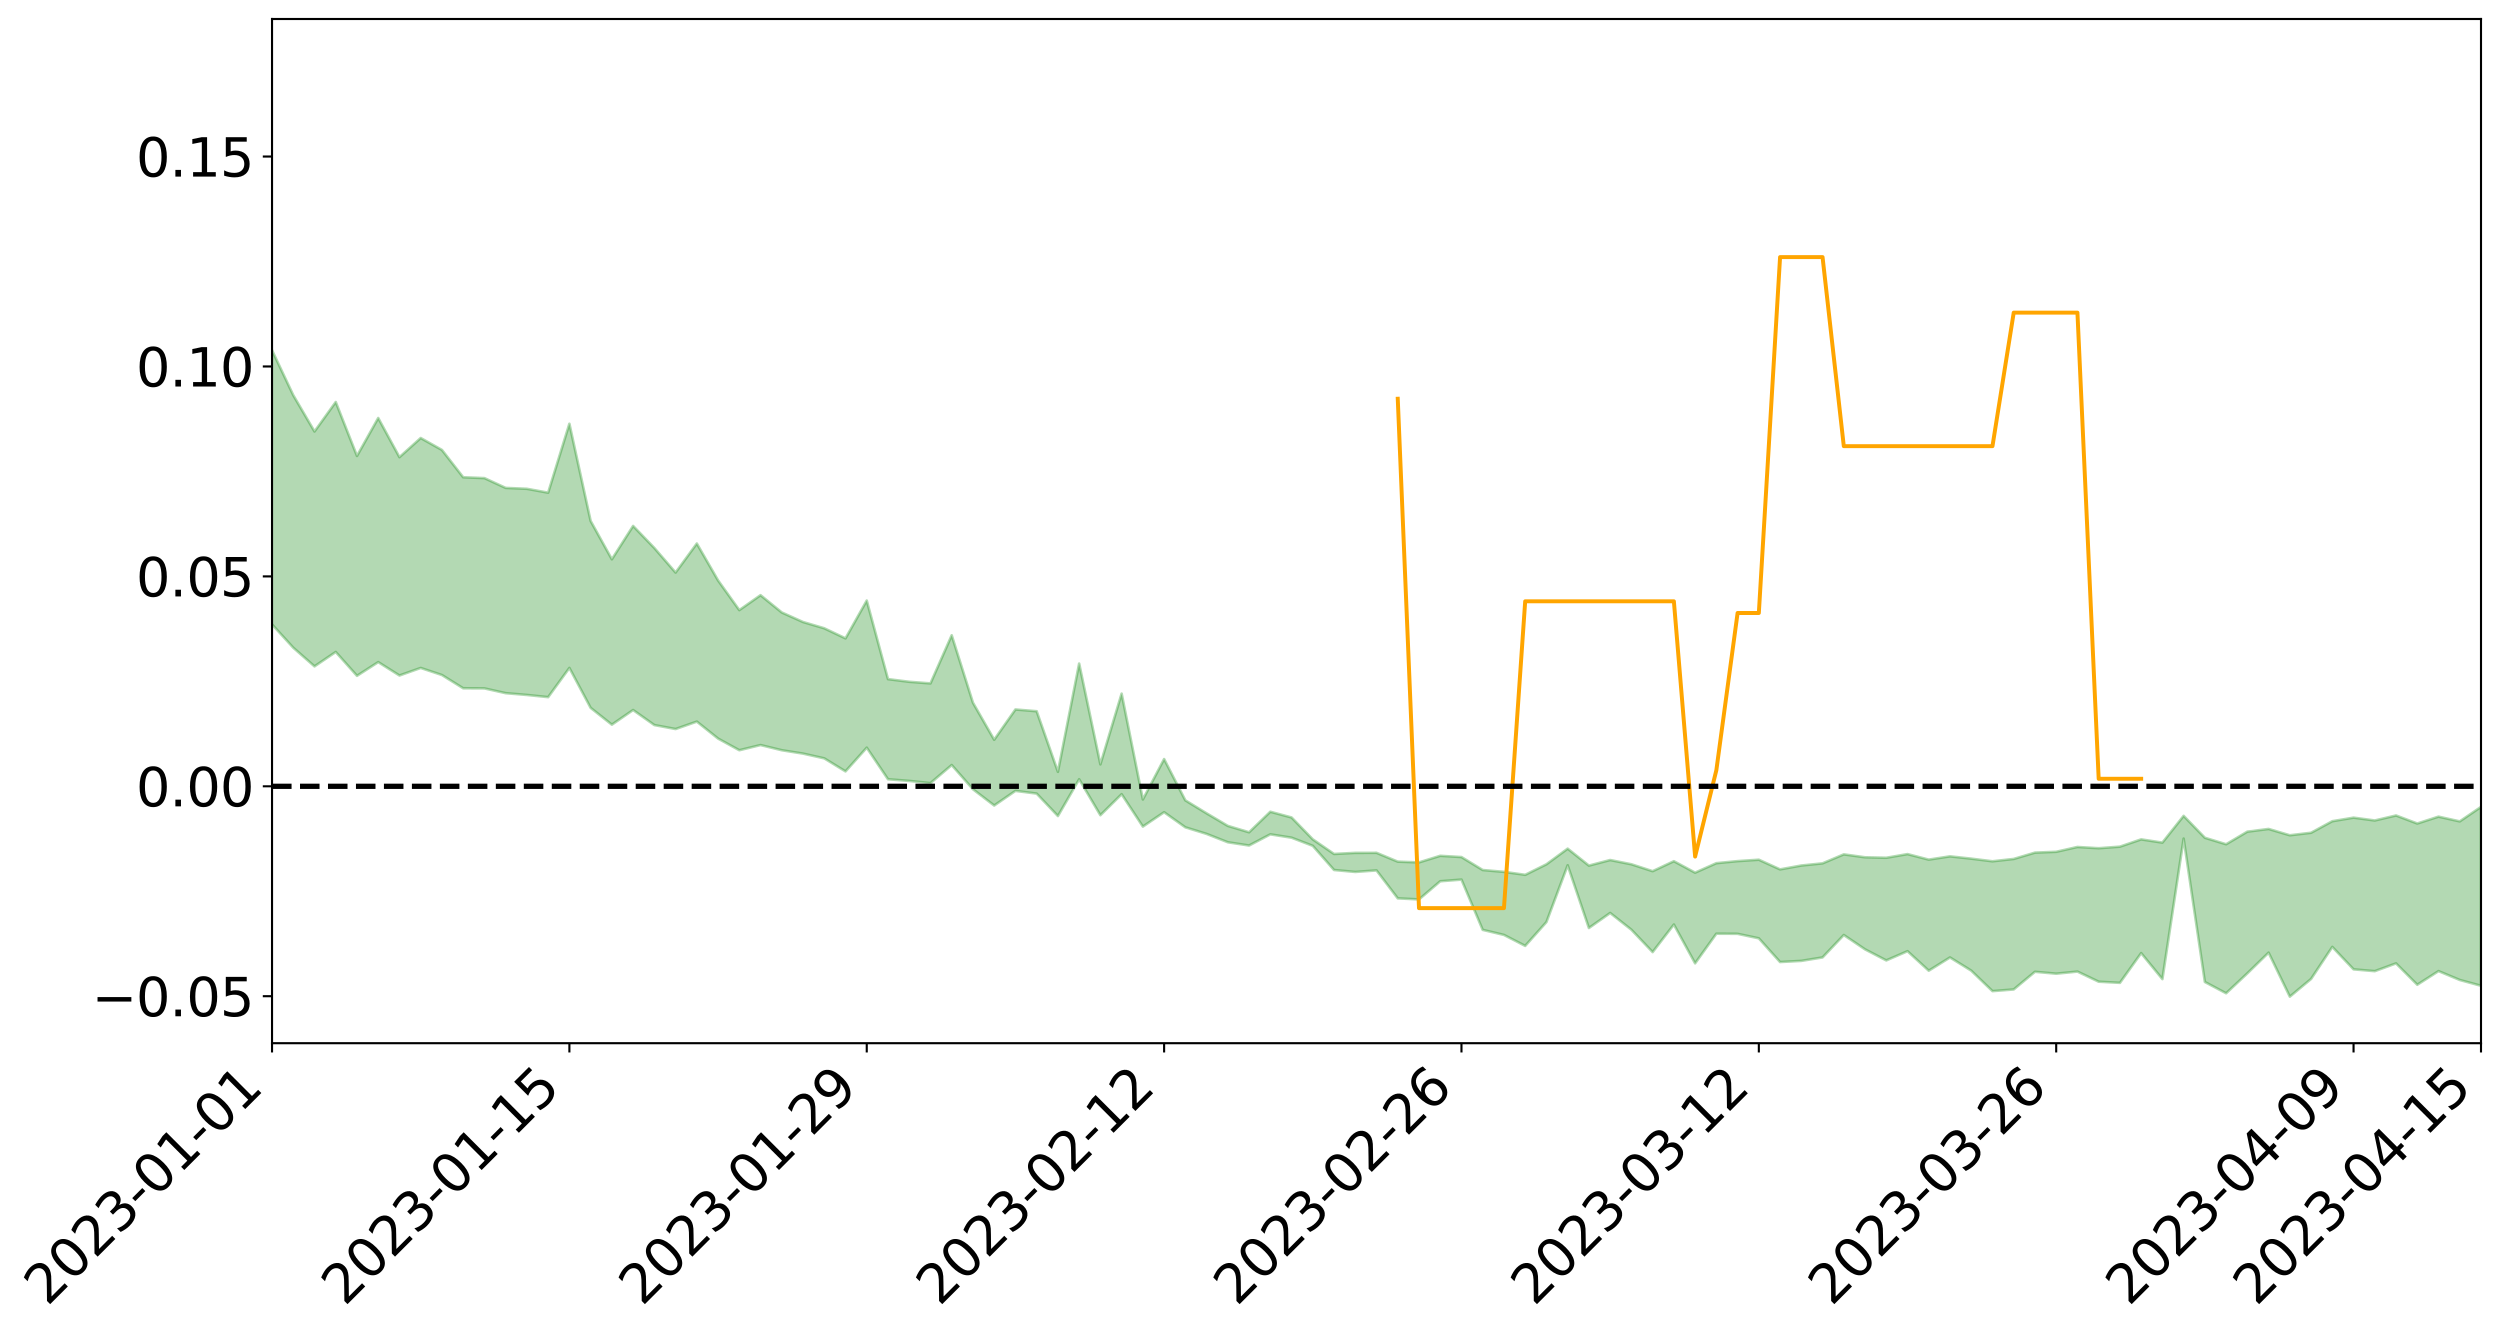 <?xml version="1.0" encoding="utf-8" standalone="no"?>
<!DOCTYPE svg PUBLIC "-//W3C//DTD SVG 1.1//EN"
  "http://www.w3.org/Graphics/SVG/1.1/DTD/svg11.dtd">
<svg xmlns:xlink="http://www.w3.org/1999/xlink" width="947.275pt" height="505.355pt" viewBox="0 0 947.275 505.355" xmlns="http://www.w3.org/2000/svg" version="1.1">
 <defs>
  <style type="text/css">*{stroke-linejoin: round; stroke-linecap: butt}</style>
 </defs>
 <g id="figure_1">
  <g id="patch_1">
   <path d="M 0 505.355 
L 947.275 505.355 
L 947.275 -0 
L 0 -0 
z
" style="fill: #ffffff"/>
  </g>
  <g id="axes_1">
   <g id="patch_2">
    <path d="M 103.075 395.28 
L 940.075 395.28 
L 940.075 7.2 
L 103.075 7.2 
z
" style="fill: #ffffff"/>
   </g>
   <g id="PolyCollection_1">
    <path d="M -4315.319 297.832 
L -4315.319 297.853 
L -4307.271 297.746 
L -4299.223 297.653 
L -4291.175 297.535 
L -4283.127 297.457 
L -4275.079 297.362 
L -4267.031 297.26 
L -4258.983 297.159 
L -4250.935 297.064 
L -4242.887 296.981 
L -4234.839 296.885 
L -4226.791 296.784 
L -4218.742 296.686 
L -4210.694 296.566 
L -4202.646 296.466 
L -4194.598 296.348 
L -4186.55 296.248 
L -4178.502 296.112 
L -4170.454 296.001 
L -4162.406 295.893 
L -4154.358 295.766 
L -4146.31 295.642 
L -4138.262 295.521 
L -4130.214 295.375 
L -4122.166 295.247 
L -4114.117 295.097 
L -4106.069 294.946 
L -4098.021 294.778 
L -4089.973 294.606 
L -4081.925 294.438 
L -4073.877 294.243 
L -4065.829 294.023 
L -4057.781 293.827 
L -4049.733 293.605 
L -4041.685 293.351 
L -4033.637 293.115 
L -4025.589 292.838 
L -4017.541 292.557 
L -4009.492 292.267 
L -4001.444 291.961 
L -3993.396 291.622 
L -3985.348 291.261 
L -3977.3 290.879 
L -3969.252 290.51 
L -3961.204 290.077 
L -3953.156 289.666 
L -3945.108 289.227 
L -3937.06 288.787 
L -3929.012 288.314 
L -3920.964 287.801 
L -3912.916 287.326 
L -3904.867 286.798 
L -3896.819 286.251 
L -3888.771 285.715 
L -3880.723 285.185 
L -3872.675 284.61 
L -3864.627 284.028 
L -3856.579 283.448 
L -3848.531 282.844 
L -3840.483 282.232 
L -3832.435 281.623 
L -3824.387 280.992 
L -3816.339 280.36 
L -3808.291 279.738 
L -3800.242 279.091 
L -3792.194 278.398 
L -3784.146 277.726 
L -3776.098 277.057 
L -3768.05 276.397 
L -3760.002 275.711 
L -3751.954 275.04 
L -3743.906 274.358 
L -3735.858 273.742 
L -3727.81 273.016 
L -3719.762 272.387 
L -3711.714 271.698 
L -3703.666 271.042 
L -3695.617 270.357 
L -3687.569 269.749 
L -3679.521 269.05 
L -3671.473 268.393 
L -3663.425 267.776 
L -3655.377 267.115 
L -3647.329 266.488 
L -3639.281 265.832 
L -3631.233 265.166 
L -3623.185 264.533 
L -3615.137 263.912 
L -3607.089 263.244 
L -3599.041 262.601 
L -3590.992 261.952 
L -3582.944 261.316 
L -3574.896 260.694 
L -3566.848 260.055 
L -3558.8 259.41 
L -3550.752 258.829 
L -3542.704 258.171 
L -3534.656 257.54 
L -3526.608 256.919 
L -3518.56 256.297 
L -3510.512 255.677 
L -3502.464 255.049 
L -3494.416 254.449 
L -3486.367 253.825 
L -3478.319 253.186 
L -3470.271 252.54 
L -3462.223 251.887 
L -3454.175 251.275 
L -3446.127 250.602 
L -3438.079 249.885 
L -3430.031 249.212 
L -3421.983 248.502 
L -3413.935 247.781 
L -3405.887 247.02 
L -3397.839 246.246 
L -3389.791 245.526 
L -3381.742 244.706 
L -3373.694 243.926 
L -3365.646 243.087 
L -3357.598 242.315 
L -3349.55 241.41 
L -3341.502 240.523 
L -3333.454 239.66 
L -3325.406 238.782 
L -3317.358 237.877 
L -3309.31 236.932 
L -3301.262 236.045 
L -3293.214 235.032 
L -3285.166 234.138 
L -3277.117 233.095 
L -3269.069 232.084 
L -3261.021 231.095 
L -3252.973 230.147 
L -3244.925 229.042 
L -3236.877 228.043 
L -3228.829 226.776 
L -3220.781 225.684 
L -3212.733 224.665 
L -3204.685 223.516 
L -3196.637 222.337 
L -3188.589 220.982 
L -3180.541 219.711 
L -3172.492 218.646 
L -3164.444 216.973 
L -3156.396 215.624 
L -3148.348 214.246 
L -3140.3 212.817 
L -3132.252 211.191 
L -3124.204 209.661 
L -3116.156 208.498 
L -3108.108 207.023 
L -3100.06 204.619 
L -3092.012 202.592 
L -3083.964 201.085 
L -3075.916 199.01 
L -3067.867 197.282 
L -3059.819 195.771 
L -3051.771 193.497 
L -3043.723 190.915 
L -3035.675 189.135 
L -3027.627 188.202 
L -3019.579 186.396 
L -3011.531 185.801 
L -3003.483 184.664 
L -2995.435 182.492 
L -2987.387 182.65 
L -2979.339 183.521 
L -2971.291 185.378 
L -2963.242 183.269 
L -2955.194 187.419 
L -2947.146 188.333 
L -2939.098 182.72 
L -2931.05 184.294 
L -2923.002 186.764 
L -2914.954 185.289 
L -2906.906 184.978 
L -2898.858 195.609 
L -2890.81 210.726 
L -2882.762 218.24 
L -2874.714 201.805 
L -2866.666 210.232 
L -2858.617 221.274 
L -2850.569 220.615 
L -2842.521 243.095 
L -2834.473 240.004 
L -2826.425 233.1 
L -2818.377 216.027 
L -2810.329 232.04 
L -2802.281 241.66 
L -2794.233 237.61 
L -2786.185 240.102 
L -2778.137 249.178 
L -2770.089 247.942 
L -2762.041 240.075 
L -2753.992 249.908 
L -2745.944 251.838 
L -2737.896 248.293 
L -2729.848 254.524 
L -2721.8 256.785 
L -2713.752 256.139 
L -2705.704 254.213 
L -2697.656 256.241 
L -2689.608 254.114 
L -2681.56 254.269 
L -2673.512 256.199 
L -2665.464 254.327 
L -2657.416 255.255 
L -2649.367 255.278 
L -2641.319 253.759 
L -2633.271 254.279 
L -2625.223 252.102 
L -2617.175 252.219 
L -2609.127 252.786 
L -2601.079 252.79 
L -2593.031 251.713 
L -2584.983 250.787 
L -2576.935 250.529 
L -2568.887 249.509 
L -2560.839 249.32 
L -2552.791 249.098 
L -2544.742 247.563 
L -2536.694 248.232 
L -2528.646 247.202 
L -2520.598 246.733 
L -2512.55 246.718 
L -2504.502 245.704 
L -2496.454 245.418 
L -2488.406 245.699 
L -2480.358 246.182 
L -2472.31 244.543 
L -2464.262 244.217 
L -2456.214 243.639 
L -2448.166 246.318 
L -2440.117 246.31 
L -2432.069 247.291 
L -2424.021 244.591 
L -2415.973 242.898 
L -2407.925 243.331 
L -2399.877 245.054 
L -2391.829 245.263 
L -2383.781 241.994 
L -2375.733 244.575 
L -2367.685 243.796 
L -2359.637 243.242 
L -2351.589 241.661 
L -2343.541 242.732 
L -2335.492 241.893 
L -2327.444 242.428 
L -2319.396 241.331 
L -2311.348 240.428 
L -2303.3 238.917 
L -2295.252 238.108 
L -2287.204 237.352 
L -2279.156 236.369 
L -2271.108 236.013 
L -2263.06 235.075 
L -2255.012 234.074 
L -2246.964 231.744 
L -2238.916 229.924 
L -2230.867 228.993 
L -2222.819 227.017 
L -2214.771 226.453 
L -2206.723 224.68 
L -2198.675 222.17 
L -2190.627 220.04 
L -2182.579 218.368 
L -2174.531 215.772 
L -2166.483 214.086 
L -2158.435 211.738 
L -2150.387 209.635 
L -2142.339 207.048 
L -2134.291 204.875 
L -2126.242 202.001 
L -2118.194 199.686 
L -2110.146 197.188 
L -2102.098 193.944 
L -2094.05 190.9 
L -2086.002 188.671 
L -2077.954 186.151 
L -2069.906 183.06 
L -2061.858 180.562 
L -2053.81 177.57 
L -2045.762 173.363 
L -2037.714 171.399 
L -2029.666 167.784 
L -2021.617 165.02 
L -2013.569 161.941 
L -2005.521 158.581 
L -1997.473 155.148 
L -1989.425 151.99 
L -1981.377 147.813 
L -1973.329 145.126 
L -1965.281 141.036 
L -1957.233 138.316 
L -1949.185 134.305 
L -1941.137 130.403 
L -1933.089 126.826 
L -1925.041 123.924 
L -1916.992 119.318 
L -1908.944 116.115 
L -1900.896 111.98 
L -1892.848 108.561 
L -1884.8 104.216 
L -1876.752 100.479 
L -1868.704 99.798 
L -1860.656 92.813 
L -1852.608 91.508 
L -1844.56 87.164 
L -1836.512 84.086 
L -1828.464 80.505 
L -1820.416 76.703 
L -1812.367 73.239 
L -1804.319 69.884 
L -1796.271 66.709 
L -1788.223 63.519 
L -1780.175 65.387 
L -1772.127 56.622 
L -1764.079 54.189 
L -1756.031 60.768 
L -1747.983 50.268 
L -1739.935 51.637 
L -1731.887 50.195 
L -1723.839 44.584 
L -1715.791 45.175 
L -1707.742 50.017 
L -1699.694 45.942 
L -1691.646 43.92 
L -1683.598 46.854 
L -1675.55 45.388 
L -1667.502 47.337 
L -1659.454 50.079 
L -1651.406 54.951 
L -1643.358 66.571 
L -1635.31 63.648 
L -1627.262 69.868 
L -1619.214 74.995 
L -1611.166 77.674 
L -1603.117 84.273 
L -1595.069 88.992 
L -1587.021 80.135 
L -1578.973 89.973 
L -1570.925 103.37 
L -1562.877 109.899 
L -1554.829 112.959 
L -1546.781 130.676 
L -1538.733 132.235 
L -1530.685 137.17 
L -1522.637 136.027 
L -1514.589 151.009 
L -1506.541 146.561 
L -1498.492 144.101 
L -1490.444 156.92 
L -1482.396 166.068 
L -1474.348 165.432 
L -1466.3 170.927 
L -1458.252 172.819 
L -1450.204 173.301 
L -1442.156 173.456 
L -1434.108 176.575 
L -1426.06 178.408 
L -1418.012 187.777 
L -1409.964 183.23 
L -1401.916 191.414 
L -1393.867 189.784 
L -1385.819 188.88 
L -1377.771 192.304 
L -1369.723 195.378 
L -1361.675 191.906 
L -1353.627 193.896 
L -1345.579 194.204 
L -1337.531 198.744 
L -1329.483 196.791 
L -1321.435 195.982 
L -1313.387 197.423 
L -1305.339 199.702 
L -1297.291 198.866 
L -1289.242 196.977 
L -1281.194 198.329 
L -1273.146 195.362 
L -1265.098 195.876 
L -1257.05 201.236 
L -1249.002 201.107 
L -1240.954 198.356 
L -1232.906 197.8 
L -1224.858 198.3 
L -1216.81 195.307 
L -1208.762 196.224 
L -1200.714 196.367 
L -1192.666 195.852 
L -1184.617 195.154 
L -1176.569 193.359 
L -1168.521 194.659 
L -1160.473 193.503 
L -1152.425 193.369 
L -1144.377 192.83 
L -1136.329 193.067 
L -1128.281 191.732 
L -1120.233 189.191 
L -1112.185 189.224 
L -1104.137 187.184 
L -1096.089 184.172 
L -1088.041 186.642 
L -1079.992 182.477 
L -1071.944 184.427 
L -1063.896 183.752 
L -1055.848 184.199 
L -1047.8 181.57 
L -1039.752 181.509 
L -1031.704 181.247 
L -1023.656 177.932 
L -1015.608 178.915 
L -1007.56 178.73 
L -999.512 178.706 
L -991.464 177.176 
L -983.416 178.047 
L -975.367 176.466 
L -967.319 174.957 
L -959.271 172.516 
L -951.223 171.797 
L -943.175 171.354 
L -935.127 169.674 
L -927.079 170.023 
L -919.031 169.246 
L -910.983 167.758 
L -902.935 167.902 
L -894.887 166.2 
L -886.839 167.764 
L -878.791 166.605 
L -870.742 166.747 
L -862.694 164.614 
L -854.646 161.668 
L -846.598 164.314 
L -838.55 164.305 
L -830.502 163.4 
L -822.454 162.455 
L -814.406 160.423 
L -806.358 160.02 
L -798.31 158.935 
L -790.262 159.176 
L -782.214 158.805 
L -774.166 156.868 
L -766.117 154.092 
L -758.069 157.85 
L -750.021 157.048 
L -741.973 154.706 
L -733.925 156.309 
L -725.877 152.06 
L -717.829 152.653 
L -709.781 153.001 
L -701.733 150.155 
L -693.685 155.209 
L -685.637 150.297 
L -677.589 147.85 
L -669.541 151.205 
L -661.492 152.198 
L -653.444 150.738 
L -645.396 152.143 
L -637.348 149.994 
L -629.3 154.632 
L -621.252 152.564 
L -613.204 153.692 
L -605.156 150.85 
L -597.108 148.313 
L -589.06 152.016 
L -581.012 158.477 
L -572.964 151.652 
L -564.916 152.299 
L -556.867 149.902 
L -548.819 151.382 
L -540.771 151.273 
L -532.723 149.872 
L -524.675 149.494 
L -516.627 152.752 
L -508.579 151.399 
L -500.531 154.389 
L -492.483 155.116 
L -484.435 147.294 
L -476.387 150.808 
L -468.339 151.262 
L -460.291 151.995 
L -452.242 152.643 
L -444.194 157.943 
L -436.146 160.142 
L -428.098 160.051 
L -420.05 165.849 
L -412.002 175.366 
L -403.954 164.398 
L -395.906 164.373 
L -387.858 164.694 
L -379.81 168.523 
L -371.762 169.457 
L -363.714 169.532 
L -355.666 177.721 
L -347.617 180.786 
L -339.569 171.748 
L -331.521 180.197 
L -323.473 176.258 
L -315.425 173.875 
L -307.377 184.116 
L -299.329 182.319 
L -291.281 189.006 
L -283.233 187.307 
L -275.185 183.184 
L -267.137 187.527 
L -259.089 187.77 
L -251.041 192.082 
L -242.992 189.857 
L -234.944 196.897 
L -226.896 192.462 
L -218.848 196.29 
L -210.8 195.972 
L -202.752 200.146 
L -194.704 194.283 
L -186.656 201.268 
L -178.608 201.239 
L -170.56 206.14 
L -162.512 208.939 
L -154.464 209.334 
L -146.416 208.526 
L -138.367 211.842 
L -130.319 214.452 
L -122.271 212.893 
L -114.223 212.544 
L -106.175 215.56 
L -98.127 218.274 
L -90.079 214.641 
L -82.031 212.695 
L -73.983 222.295 
L -65.935 226.853 
L -57.887 217.864 
L -49.839 221.01 
L -41.791 222.773 
L -33.742 223.84 
L -25.694 228.96 
L -17.646 228.732 
L -9.598 227.183 
L -1.55 229.567 
L 6.498 230.527 
L 14.546 225.823 
L 22.594 228.703 
L 30.642 227.5 
L 38.69 234.823 
L 46.738 243.697 
L 54.786 242.772 
L 62.834 236.282 
L 70.883 235.832 
L 78.931 237.078 
L 86.979 237.703 
L 95.027 244.362 
L 103.075 236.596 
L 111.123 245.417 
L 119.171 252.491 
L 127.219 247.034 
L 135.267 256.07 
L 143.315 250.88 
L 151.363 255.951 
L 159.411 253.091 
L 167.459 255.773 
L 175.508 260.792 
L 183.556 260.837 
L 191.604 262.646 
L 199.652 263.326 
L 207.7 264.15 
L 215.748 253.079 
L 223.796 268.202 
L 231.844 274.581 
L 239.892 269.034 
L 247.94 274.734 
L 255.988 276.239 
L 264.036 273.417 
L 272.084 279.846 
L 280.133 284.27 
L 288.181 282.308 
L 296.229 284.269 
L 304.277 285.549 
L 312.325 287.351 
L 320.373 292.285 
L 328.421 283.297 
L 336.469 295.263 
L 344.517 295.893 
L 352.565 296.726 
L 360.613 289.881 
L 368.661 299.047 
L 376.709 305.216 
L 384.758 299.67 
L 392.806 300.696 
L 400.854 309.196 
L 408.902 295.265 
L 416.95 308.889 
L 424.998 300.928 
L 433.046 313.197 
L 441.094 307.757 
L 449.142 313.482 
L 457.19 315.974 
L 465.238 319.141 
L 473.286 320.376 
L 481.334 316.139 
L 489.383 317.406 
L 497.431 320.493 
L 505.479 329.651 
L 513.527 330.385 
L 521.575 329.807 
L 529.623 340.393 
L 537.671 340.796 
L 545.719 333.916 
L 553.767 333.289 
L 561.815 352.335 
L 569.863 354.251 
L 577.911 358.406 
L 585.959 349.382 
L 594.008 327.86 
L 602.056 351.63 
L 610.104 345.932 
L 618.152 352.279 
L 626.2 360.754 
L 634.248 350.31 
L 642.296 365.013 
L 650.344 353.787 
L 658.392 353.836 
L 666.44 355.541 
L 674.488 364.52 
L 682.536 364.088 
L 690.584 362.78 
L 698.633 354.284 
L 706.681 359.717 
L 714.729 363.907 
L 722.777 360.417 
L 730.825 367.801 
L 738.873 362.786 
L 746.921 367.787 
L 754.969 375.547 
L 763.017 374.91 
L 771.065 368.216 
L 779.113 368.94 
L 787.161 368.139 
L 795.209 371.971 
L 803.258 372.406 
L 811.306 361.139 
L 819.354 370.989 
L 827.402 317.75 
L 835.45 372.08 
L 843.498 376.358 
L 851.546 368.805 
L 859.594 360.964 
L 867.642 377.64 
L 875.69 370.93 
L 883.738 358.79 
L 891.786 367.294 
L 899.834 367.981 
L 907.883 365.032 
L 915.931 373.127 
L 923.979 367.965 
L 932.027 371.317 
L 940.075 373.518 
L 940.075 305.745 
L 940.075 305.745 
L 932.027 311.233 
L 923.979 309.438 
L 915.931 312.041 
L 907.883 308.992 
L 899.834 310.889 
L 891.786 309.817 
L 883.738 311.166 
L 875.69 315.543 
L 867.642 316.494 
L 859.594 314.102 
L 851.546 315.124 
L 843.498 319.896 
L 835.45 317.442 
L 827.402 309.142 
L 819.354 319.274 
L 811.306 318.05 
L 803.258 320.81 
L 795.209 321.402 
L 787.161 320.93 
L 779.113 322.756 
L 771.065 323.073 
L 763.017 325.467 
L 754.969 326.349 
L 746.921 325.352 
L 738.873 324.482 
L 730.825 325.717 
L 722.777 323.63 
L 714.729 325.02 
L 706.681 324.834 
L 698.633 323.729 
L 690.584 327.136 
L 682.536 327.956 
L 674.488 329.419 
L 666.44 325.756 
L 658.392 326.287 
L 650.344 327.067 
L 642.296 330.664 
L 634.248 326.32 
L 626.2 330.101 
L 618.152 327.482 
L 610.104 325.876 
L 602.056 327.989 
L 594.008 321.568 
L 585.959 327.49 
L 577.911 331.486 
L 569.863 330.356 
L 561.815 329.664 
L 553.767 324.746 
L 545.719 324.276 
L 537.671 326.777 
L 529.623 326.483 
L 521.575 323.141 
L 513.527 323.16 
L 505.479 323.579 
L 497.431 318.04 
L 489.383 309.748 
L 481.334 307.579 
L 473.286 315.361 
L 465.238 312.94 
L 457.19 308.179 
L 449.142 303.27 
L 441.094 287.619 
L 433.046 302.929 
L 424.998 262.827 
L 416.95 289.627 
L 408.902 251.437 
L 400.854 292.448 
L 392.806 269.492 
L 384.758 268.83 
L 376.709 280.302 
L 368.661 266.253 
L 360.613 240.723 
L 352.565 258.946 
L 344.517 258.337 
L 336.469 257.328 
L 328.421 227.568 
L 320.373 241.885 
L 312.325 238.062 
L 304.277 235.687 
L 296.229 232.07 
L 288.181 225.524 
L 280.133 231.185 
L 272.084 219.931 
L 264.036 205.95 
L 255.988 216.956 
L 247.94 207.646 
L 239.892 199.289 
L 231.844 211.921 
L 223.796 197.387 
L 215.748 160.566 
L 207.7 186.68 
L 199.652 185.215 
L 191.604 184.873 
L 183.556 181.16 
L 175.508 180.844 
L 167.459 170.492 
L 159.411 165.969 
L 151.363 173.232 
L 143.315 158.387 
L 135.267 172.763 
L 127.219 152.325 
L 119.171 163.496 
L 111.123 149.746 
L 103.075 132.711 
L 95.027 147.463 
L 86.979 132.478 
L 78.931 133.016 
L 70.883 131.897 
L 62.834 132.85 
L 54.786 146.105 
L 46.738 148.883 
L 38.69 131.861 
L 30.642 114.36 
L 22.594 118.515 
L 14.546 114.539 
L 6.498 124.606 
L -1.55 122.866 
L -9.598 118.002 
L -17.646 122.932 
L -25.694 121.868 
L -33.742 112.574 
L -41.791 112.988 
L -49.839 109.027 
L -57.887 104.28 
L -65.935 123.186 
L -73.983 111.549 
L -82.031 95.82 
L -90.079 102.439 
L -98.127 108.28 
L -106.175 103.363 
L -114.223 99.384 
L -122.271 101.348 
L -130.319 107.573 
L -138.367 99.497 
L -146.416 96.149 
L -154.464 98.606 
L -162.512 93.357 
L -170.56 94.225 
L -178.608 84.282 
L -186.656 87.139 
L -194.704 75.145 
L -202.752 84.462 
L -210.8 79.282 
L -218.848 81.445 
L -226.896 77.779 
L -234.944 83.286 
L -242.992 72.413 
L -251.041 78.42 
L -259.089 71.484 
L -267.137 72.348 
L -275.185 66.848 
L -283.233 69.12 
L -291.281 76.04 
L -299.329 68.668 
L -307.377 70.082 
L -315.425 55.882 
L -323.473 62.07 
L -331.521 65.101 
L -339.569 54.123 
L -347.617 65.932 
L -355.666 66.716 
L -363.714 52.924 
L -371.762 53.022 
L -379.81 51.933 
L -387.858 46.868 
L -395.906 50.125 
L -403.954 48.744 
L -412.002 64.545 
L -420.05 53.319 
L -428.098 45 
L -436.146 45.069 
L -444.194 42.523 
L -452.242 37.432 
L -460.291 39.048 
L -468.339 35.56 
L -476.387 39.127 
L -484.435 34.091 
L -492.483 43.063 
L -500.531 44.078 
L -508.579 41.728 
L -516.627 43.541 
L -524.675 39.793 
L -532.723 42.276 
L -540.771 43.615 
L -548.819 47.671 
L -556.867 43.944 
L -564.916 48.504 
L -572.964 47.253 
L -581.012 56.009 
L -589.06 49.628 
L -597.108 46.109 
L -605.156 49.754 
L -613.204 51.265 
L -621.252 51.142 
L -629.3 56.141 
L -637.348 51.368 
L -645.396 54.69 
L -653.444 52.783 
L -661.492 53.422 
L -669.541 51.713 
L -677.589 49.304 
L -685.637 53.346 
L -693.685 58.793 
L -701.733 52.88 
L -709.781 55.983 
L -717.829 54.374 
L -725.877 56.079 
L -733.925 60.251 
L -741.973 58.592 
L -750.021 61.933 
L -758.069 62.675 
L -766.117 58.521 
L -774.166 60.681 
L -782.214 63.108 
L -790.262 63.867 
L -798.31 63.573 
L -806.358 65.237 
L -814.406 64.749 
L -822.454 67.307 
L -830.502 67.874 
L -838.55 68.291 
L -846.598 68.706 
L -854.646 63.585 
L -862.694 68.806 
L -870.742 70.763 
L -878.791 69.93 
L -886.839 69.881 
L -894.887 69.688 
L -902.935 71.042 
L -910.983 70.281 
L -919.031 72.421 
L -927.079 73.002 
L -935.127 72.173 
L -943.175 72.779 
L -951.223 73.684 
L -959.271 74.629 
L -967.319 78.484 
L -975.367 79.16 
L -983.416 80.862 
L -991.464 79.522 
L -999.512 81.139 
L -1007.56 80.993 
L -1015.608 81.249 
L -1023.656 78.783 
L -1031.704 84.291 
L -1039.752 84.44 
L -1047.8 84.457 
L -1055.848 87.606 
L -1063.896 86.979 
L -1071.944 88.059 
L -1079.992 85.879 
L -1088.041 90.336 
L -1096.089 88.499 
L -1104.137 92.774 
L -1112.185 95.691 
L -1120.233 96.241 
L -1128.281 100.009 
L -1136.329 102.865 
L -1144.377 102.334 
L -1152.425 103.932 
L -1160.473 104.1 
L -1168.521 106.335 
L -1176.569 105.179 
L -1184.617 108.463 
L -1192.666 110.827 
L -1200.714 112.079 
L -1208.762 112.682 
L -1216.81 113.096 
L -1224.858 116.723 
L -1232.906 117.327 
L -1240.954 119.46 
L -1249.002 122.766 
L -1257.05 123.622 
L -1265.098 120.099 
L -1273.146 120.816 
L -1281.194 124.524 
L -1289.242 124.737 
L -1297.291 127.229 
L -1305.339 128.973 
L -1313.387 127.692 
L -1321.435 128.693 
L -1329.483 130.012 
L -1337.531 132.547 
L -1345.579 129.339 
L -1353.627 130.487 
L -1361.675 130.337 
L -1369.723 134.058 
L -1377.771 133.434 
L -1385.819 131.146 
L -1393.867 133.076 
L -1401.916 135.075 
L -1409.964 129.382 
L -1418.012 134.404 
L -1426.06 127.751 
L -1434.108 127.386 
L -1442.156 126.005 
L -1450.204 127.505 
L -1458.252 127.914 
L -1466.3 127.081 
L -1474.348 123.923 
L -1482.396 126.331 
L -1490.444 118.989 
L -1498.492 111.152 
L -1506.541 113.333 
L -1514.589 117.516 
L -1522.637 106.271 
L -1530.685 106.81 
L -1538.733 104.127 
L -1546.781 103.426 
L -1554.829 89.393 
L -1562.877 88.248 
L -1570.925 83.124 
L -1578.973 72.136 
L -1587.021 64.318 
L -1595.069 72.959 
L -1603.117 69.01 
L -1611.166 62.164 
L -1619.214 59.187 
L -1627.262 54.215 
L -1635.31 47.743 
L -1643.358 51.125 
L -1651.406 38.096 
L -1659.454 31.906 
L -1667.502 28.793 
L -1675.55 26.435 
L -1683.598 28.094 
L -1691.646 24.84 
L -1699.694 27.731 
L -1707.742 32.098 
L -1715.791 26.049 
L -1723.839 25.624 
L -1731.887 32.168 
L -1739.935 33.891 
L -1747.983 31.932 
L -1756.031 44.912 
L -1764.079 36.426 
L -1772.127 39.807 
L -1780.175 49.968 
L -1788.223 47.533 
L -1796.271 51.49 
L -1804.319 55.078 
L -1812.367 59.245 
L -1820.416 63.231 
L -1828.464 67.703 
L -1836.512 71.872 
L -1844.56 75.35 
L -1852.608 79.711 
L -1860.656 80.916 
L -1868.704 87.893 
L -1876.752 88.367 
L -1884.8 92.06 
L -1892.848 96.137 
L -1900.896 99.297 
L -1908.944 103.171 
L -1916.992 106.262 
L -1925.041 110.639 
L -1933.089 113.384 
L -1941.137 116.676 
L -1949.185 120.49 
L -1957.233 124.37 
L -1965.281 126.835 
L -1973.329 130.585 
L -1981.377 133.221 
L -1989.425 137.062 
L -1997.473 140.092 
L -2005.521 143.104 
L -2013.569 146.408 
L -2021.617 149.362 
L -2029.666 151.905 
L -2037.714 155.131 
L -2045.762 156.882 
L -2053.81 160.801 
L -2061.858 163.518 
L -2069.906 165.935 
L -2077.954 168.836 
L -2086.002 170.692 
L -2094.05 173.284 
L -2102.098 175.937 
L -2110.146 178.832 
L -2118.194 181.09 
L -2126.242 183.311 
L -2134.291 185.713 
L -2142.339 188.027 
L -2150.387 190.503 
L -2158.435 192.512 
L -2166.483 194.679 
L -2174.531 196.477 
L -2182.579 198.902 
L -2190.627 200.694 
L -2198.675 202.699 
L -2206.723 205.159 
L -2214.771 206.9 
L -2222.819 207.5 
L -2230.867 209.531 
L -2238.916 210.628 
L -2246.964 212.584 
L -2255.012 214.838 
L -2263.06 216.049 
L -2271.108 217.184 
L -2279.156 217.485 
L -2287.204 218.658 
L -2295.252 219.389 
L -2303.3 220.168 
L -2311.348 221.776 
L -2319.396 222.74 
L -2327.444 224.09 
L -2335.492 223.421 
L -2343.541 224.183 
L -2351.589 223.093 
L -2359.637 224.919 
L -2367.685 225.233 
L -2375.733 226.576 
L -2383.781 223.845 
L -2391.829 227.235 
L -2399.877 227.003 
L -2407.925 225.114 
L -2415.973 224.658 
L -2424.021 226.419 
L -2432.069 229.44 
L -2440.117 228.303 
L -2448.166 228.263 
L -2456.214 225.267 
L -2464.262 225.244 
L -2472.31 226.123 
L -2480.358 227.972 
L -2488.406 227.376 
L -2496.454 226.997 
L -2504.502 227.287 
L -2512.55 228.412 
L -2520.598 228.145 
L -2528.646 228.853 
L -2536.694 230.034 
L -2544.742 229.185 
L -2552.791 230.898 
L -2560.839 231.15 
L -2568.887 231.343 
L -2576.935 232.418 
L -2584.983 232.676 
L -2593.031 233.869 
L -2601.079 235.174 
L -2609.127 235.176 
L -2617.175 234.624 
L -2625.223 234.222 
L -2633.271 237.002 
L -2641.319 236.5 
L -2649.367 238.362 
L -2657.416 238.379 
L -2665.464 237.64 
L -2673.512 239.482 
L -2681.56 237.733 
L -2689.608 237.803 
L -2697.656 240.147 
L -2705.704 238.429 
L -2713.752 240.643 
L -2721.8 241.341 
L -2729.848 239.44 
L -2737.896 233.433 
L -2745.944 237.243 
L -2753.992 235.39 
L -2762.041 226.463 
L -2770.089 234.036 
L -2778.137 235.575 
L -2786.185 227.317 
L -2794.233 225.04 
L -2802.281 229.434 
L -2810.329 220.479 
L -2818.377 204.55 
L -2826.425 222.038 
L -2834.473 228.822 
L -2842.521 232.173 
L -2850.569 210.444 
L -2858.617 211.345 
L -2866.666 200.379 
L -2874.714 191.818 
L -2882.762 209.061 
L -2890.81 201.665 
L -2898.858 186.294 
L -2906.906 175.515 
L -2914.954 176.172 
L -2923.002 178.04 
L -2931.05 175.772 
L -2939.098 174.435 
L -2947.146 180.597 
L -2955.194 179.86 
L -2963.242 175.84 
L -2971.291 178.303 
L -2979.339 176.662 
L -2987.387 176.051 
L -2995.435 176.205 
L -3003.483 178.632 
L -3011.531 180.077 
L -3019.579 180.919 
L -3027.627 183.032 
L -3035.675 184.04 
L -3043.723 185.759 
L -3051.771 188.448 
L -3059.819 190.574 
L -3067.867 192.017 
L -3075.916 193.624 
L -3083.964 195.74 
L -3092.012 197.083 
L -3100.06 199.112 
L -3108.108 201.569 
L -3116.156 203.05 
L -3124.204 204.077 
L -3132.252 205.594 
L -3140.3 207.147 
L -3148.348 208.573 
L -3156.396 209.936 
L -3164.444 211.25 
L -3172.492 213.047 
L -3180.541 213.99 
L -3188.589 215.309 
L -3196.637 216.695 
L -3204.685 217.881 
L -3212.733 219.032 
L -3220.781 219.997 
L -3228.829 221.045 
L -3236.877 222.435 
L -3244.925 223.411 
L -3252.973 224.549 
L -3261.021 225.474 
L -3269.069 226.506 
L -3277.117 227.564 
L -3285.166 228.625 
L -3293.214 229.509 
L -3301.262 230.553 
L -3309.31 231.471 
L -3317.358 232.454 
L -3325.406 233.369 
L -3333.454 234.313 
L -3341.502 235.194 
L -3349.55 236.132 
L -3357.598 237.134 
L -3365.646 237.89 
L -3373.694 238.827 
L -3381.742 239.634 
L -3389.791 240.571 
L -3397.839 241.255 
L -3405.887 242.126 
L -3413.935 242.956 
L -3421.983 243.746 
L -3430.031 244.549 
L -3438.079 245.293 
L -3446.127 246.16 
L -3454.175 246.94 
L -3462.223 247.583 
L -3470.271 248.347 
L -3478.319 249.109 
L -3486.367 249.867 
L -3494.416 250.599 
L -3502.464 251.282 
L -3510.512 252.033 
L -3518.56 252.769 
L -3526.608 253.508 
L -3534.656 254.245 
L -3542.704 255.002 
L -3550.752 255.789 
L -3558.8 256.466 
L -3566.848 257.242 
L -3574.896 258.003 
L -3582.944 258.734 
L -3590.992 259.487 
L -3599.041 260.257 
L -3607.089 261.003 
L -3615.137 261.786 
L -3623.185 262.5 
L -3631.233 263.229 
L -3639.281 264 
L -3647.329 264.744 
L -3655.377 265.45 
L -3663.425 266.197 
L -3671.473 266.88 
L -3679.521 267.609 
L -3687.569 268.387 
L -3695.617 269.054 
L -3703.666 269.8 
L -3711.714 270.507 
L -3719.762 271.249 
L -3727.81 271.919 
L -3735.858 272.704 
L -3743.906 273.354 
L -3751.954 274.083 
L -3760.002 274.796 
L -3768.05 275.527 
L -3776.098 276.222 
L -3784.146 276.93 
L -3792.194 277.64 
L -3800.242 278.375 
L -3808.291 279.058 
L -3816.339 279.694 
L -3824.387 280.333 
L -3832.435 280.976 
L -3840.483 281.598 
L -3848.531 282.229 
L -3856.579 282.854 
L -3864.627 283.45 
L -3872.675 284.053 
L -3880.723 284.653 
L -3888.771 285.199 
L -3896.819 285.754 
L -3904.867 286.333 
L -3912.916 286.882 
L -3920.964 287.373 
L -3929.012 287.915 
L -3937.06 288.409 
L -3945.108 288.865 
L -3953.156 289.322 
L -3961.204 289.748 
L -3969.252 290.209 
L -3977.3 290.589 
L -3985.348 290.991 
L -3993.396 291.37 
L -4001.444 291.721 
L -4009.492 292.041 
L -4017.541 292.332 
L -4025.589 292.622 
L -4033.637 292.909 
L -4041.685 293.147 
L -4049.733 293.412 
L -4057.781 293.638 
L -4065.829 293.832 
L -4073.877 294.06 
L -4081.925 294.26 
L -4089.973 294.425 
L -4098.021 294.602 
L -4106.069 294.775 
L -4114.117 294.927 
L -4122.166 295.079 
L -4130.214 295.206 
L -4138.262 295.358 
L -4146.31 295.479 
L -4154.358 295.607 
L -4162.406 295.741 
L -4170.454 295.85 
L -4178.502 295.966 
L -4186.55 296.117 
L -4194.598 296.224 
L -4202.646 296.355 
L -4210.694 296.459 
L -4218.742 296.597 
L -4226.791 296.707 
L -4234.839 296.822 
L -4242.887 296.924 
L -4250.935 297.015 
L -4258.983 297.12 
L -4267.031 297.236 
L -4275.079 297.348 
L -4283.127 297.444 
L -4291.175 297.521 
L -4299.223 297.632 
L -4307.271 297.723 
L -4315.319 297.832 
z
" clip-path="url(#p07df2be55d)" style="fill: #008000; fill-opacity: 0.3; stroke: #008000; stroke-opacity: 0.3"/>
   </g>
   <g id="matplotlib.axis_1">
    <g id="xtick_1">
     <g id="line2d_1">
      <defs>
       <path id="m6b9cb5c44f" d="M 0 0 
L 0 3.5 
" style="stroke: #000000; stroke-width: 0.8"/>
      </defs>
      <g>
       <use xlink:href="#m6b9cb5c44f" x="103.075" y="395.28" style="stroke: #000000; stroke-width: 0.8"/>
      </g>
     </g>
     <g id="text_1">
      <!-- 2023-01-01 -->
      <g transform="translate(17.946 495.214) rotate(-45) scale(0.2 -0.2)">
       <defs>
        <path id="DejaVuSans-32" d="M 1228 531 
L 3431 531 
L 3431 0 
L 469 0 
L 469 531 
Q 828 903 1448 1529 
Q 2069 2156 2228 2338 
Q 2531 2678 2651 2914 
Q 2772 3150 2772 3378 
Q 2772 3750 2511 3984 
Q 2250 4219 1831 4219 
Q 1534 4219 1204 4116 
Q 875 4013 500 3803 
L 500 4441 
Q 881 4594 1212 4672 
Q 1544 4750 1819 4750 
Q 2544 4750 2975 4387 
Q 3406 4025 3406 3419 
Q 3406 3131 3298 2873 
Q 3191 2616 2906 2266 
Q 2828 2175 2409 1742 
Q 1991 1309 1228 531 
z
" transform="scale(0.016)"/>
        <path id="DejaVuSans-30" d="M 2034 4250 
Q 1547 4250 1301 3770 
Q 1056 3291 1056 2328 
Q 1056 1369 1301 889 
Q 1547 409 2034 409 
Q 2525 409 2770 889 
Q 3016 1369 3016 2328 
Q 3016 3291 2770 3770 
Q 2525 4250 2034 4250 
z
M 2034 4750 
Q 2819 4750 3233 4129 
Q 3647 3509 3647 2328 
Q 3647 1150 3233 529 
Q 2819 -91 2034 -91 
Q 1250 -91 836 529 
Q 422 1150 422 2328 
Q 422 3509 836 4129 
Q 1250 4750 2034 4750 
z
" transform="scale(0.016)"/>
        <path id="DejaVuSans-33" d="M 2597 2516 
Q 3050 2419 3304 2112 
Q 3559 1806 3559 1356 
Q 3559 666 3084 287 
Q 2609 -91 1734 -91 
Q 1441 -91 1130 -33 
Q 819 25 488 141 
L 488 750 
Q 750 597 1062 519 
Q 1375 441 1716 441 
Q 2309 441 2620 675 
Q 2931 909 2931 1356 
Q 2931 1769 2642 2001 
Q 2353 2234 1838 2234 
L 1294 2234 
L 1294 2753 
L 1863 2753 
Q 2328 2753 2575 2939 
Q 2822 3125 2822 3475 
Q 2822 3834 2567 4026 
Q 2313 4219 1838 4219 
Q 1578 4219 1281 4162 
Q 984 4106 628 3988 
L 628 4550 
Q 988 4650 1302 4700 
Q 1616 4750 1894 4750 
Q 2613 4750 3031 4423 
Q 3450 4097 3450 3541 
Q 3450 3153 3228 2886 
Q 3006 2619 2597 2516 
z
" transform="scale(0.016)"/>
        <path id="DejaVuSans-2d" d="M 313 2009 
L 1997 2009 
L 1997 1497 
L 313 1497 
L 313 2009 
z
" transform="scale(0.016)"/>
        <path id="DejaVuSans-31" d="M 794 531 
L 1825 531 
L 1825 4091 
L 703 3866 
L 703 4441 
L 1819 4666 
L 2450 4666 
L 2450 531 
L 3481 531 
L 3481 0 
L 794 0 
L 794 531 
z
" transform="scale(0.016)"/>
       </defs>
       <use xlink:href="#DejaVuSans-32"/>
       <use xlink:href="#DejaVuSans-30" x="63.623"/>
       <use xlink:href="#DejaVuSans-32" x="127.246"/>
       <use xlink:href="#DejaVuSans-33" x="190.869"/>
       <use xlink:href="#DejaVuSans-2d" x="254.492"/>
       <use xlink:href="#DejaVuSans-30" x="290.576"/>
       <use xlink:href="#DejaVuSans-31" x="354.199"/>
       <use xlink:href="#DejaVuSans-2d" x="417.822"/>
       <use xlink:href="#DejaVuSans-30" x="453.906"/>
       <use xlink:href="#DejaVuSans-31" x="517.529"/>
      </g>
     </g>
    </g>
    <g id="xtick_2">
     <g id="line2d_2">
      <g>
       <use xlink:href="#m6b9cb5c44f" x="215.748" y="395.28" style="stroke: #000000; stroke-width: 0.8"/>
      </g>
     </g>
     <g id="text_2">
      <!-- 2023-01-15 -->
      <g transform="translate(130.619 495.214) rotate(-45) scale(0.2 -0.2)">
       <defs>
        <path id="DejaVuSans-35" d="M 691 4666 
L 3169 4666 
L 3169 4134 
L 1269 4134 
L 1269 2991 
Q 1406 3038 1543 3061 
Q 1681 3084 1819 3084 
Q 2600 3084 3056 2656 
Q 3513 2228 3513 1497 
Q 3513 744 3044 326 
Q 2575 -91 1722 -91 
Q 1428 -91 1123 -41 
Q 819 9 494 109 
L 494 744 
Q 775 591 1075 516 
Q 1375 441 1709 441 
Q 2250 441 2565 725 
Q 2881 1009 2881 1497 
Q 2881 1984 2565 2268 
Q 2250 2553 1709 2553 
Q 1456 2553 1204 2497 
Q 953 2441 691 2322 
L 691 4666 
z
" transform="scale(0.016)"/>
       </defs>
       <use xlink:href="#DejaVuSans-32"/>
       <use xlink:href="#DejaVuSans-30" x="63.623"/>
       <use xlink:href="#DejaVuSans-32" x="127.246"/>
       <use xlink:href="#DejaVuSans-33" x="190.869"/>
       <use xlink:href="#DejaVuSans-2d" x="254.492"/>
       <use xlink:href="#DejaVuSans-30" x="290.576"/>
       <use xlink:href="#DejaVuSans-31" x="354.199"/>
       <use xlink:href="#DejaVuSans-2d" x="417.822"/>
       <use xlink:href="#DejaVuSans-31" x="453.906"/>
       <use xlink:href="#DejaVuSans-35" x="517.529"/>
      </g>
     </g>
    </g>
    <g id="xtick_3">
     <g id="line2d_3">
      <g>
       <use xlink:href="#m6b9cb5c44f" x="328.421" y="395.28" style="stroke: #000000; stroke-width: 0.8"/>
      </g>
     </g>
     <g id="text_3">
      <!-- 2023-01-29 -->
      <g transform="translate(243.292 495.214) rotate(-45) scale(0.2 -0.2)">
       <defs>
        <path id="DejaVuSans-39" d="M 703 97 
L 703 672 
Q 941 559 1184 500 
Q 1428 441 1663 441 
Q 2288 441 2617 861 
Q 2947 1281 2994 2138 
Q 2813 1869 2534 1725 
Q 2256 1581 1919 1581 
Q 1219 1581 811 2004 
Q 403 2428 403 3163 
Q 403 3881 828 4315 
Q 1253 4750 1959 4750 
Q 2769 4750 3195 4129 
Q 3622 3509 3622 2328 
Q 3622 1225 3098 567 
Q 2575 -91 1691 -91 
Q 1453 -91 1209 -44 
Q 966 3 703 97 
z
M 1959 2075 
Q 2384 2075 2632 2365 
Q 2881 2656 2881 3163 
Q 2881 3666 2632 3958 
Q 2384 4250 1959 4250 
Q 1534 4250 1286 3958 
Q 1038 3666 1038 3163 
Q 1038 2656 1286 2365 
Q 1534 2075 1959 2075 
z
" transform="scale(0.016)"/>
       </defs>
       <use xlink:href="#DejaVuSans-32"/>
       <use xlink:href="#DejaVuSans-30" x="63.623"/>
       <use xlink:href="#DejaVuSans-32" x="127.246"/>
       <use xlink:href="#DejaVuSans-33" x="190.869"/>
       <use xlink:href="#DejaVuSans-2d" x="254.492"/>
       <use xlink:href="#DejaVuSans-30" x="290.576"/>
       <use xlink:href="#DejaVuSans-31" x="354.199"/>
       <use xlink:href="#DejaVuSans-2d" x="417.822"/>
       <use xlink:href="#DejaVuSans-32" x="453.906"/>
       <use xlink:href="#DejaVuSans-39" x="517.529"/>
      </g>
     </g>
    </g>
    <g id="xtick_4">
     <g id="line2d_4">
      <g>
       <use xlink:href="#m6b9cb5c44f" x="441.094" y="395.28" style="stroke: #000000; stroke-width: 0.8"/>
      </g>
     </g>
     <g id="text_4">
      <!-- 2023-02-12 -->
      <g transform="translate(355.965 495.214) rotate(-45) scale(0.2 -0.2)">
       <use xlink:href="#DejaVuSans-32"/>
       <use xlink:href="#DejaVuSans-30" x="63.623"/>
       <use xlink:href="#DejaVuSans-32" x="127.246"/>
       <use xlink:href="#DejaVuSans-33" x="190.869"/>
       <use xlink:href="#DejaVuSans-2d" x="254.492"/>
       <use xlink:href="#DejaVuSans-30" x="290.576"/>
       <use xlink:href="#DejaVuSans-32" x="354.199"/>
       <use xlink:href="#DejaVuSans-2d" x="417.822"/>
       <use xlink:href="#DejaVuSans-31" x="453.906"/>
       <use xlink:href="#DejaVuSans-32" x="517.529"/>
      </g>
     </g>
    </g>
    <g id="xtick_5">
     <g id="line2d_5">
      <g>
       <use xlink:href="#m6b9cb5c44f" x="553.767" y="395.28" style="stroke: #000000; stroke-width: 0.8"/>
      </g>
     </g>
     <g id="text_5">
      <!-- 2023-02-26 -->
      <g transform="translate(468.638 495.214) rotate(-45) scale(0.2 -0.2)">
       <defs>
        <path id="DejaVuSans-36" d="M 2113 2584 
Q 1688 2584 1439 2293 
Q 1191 2003 1191 1497 
Q 1191 994 1439 701 
Q 1688 409 2113 409 
Q 2538 409 2786 701 
Q 3034 994 3034 1497 
Q 3034 2003 2786 2293 
Q 2538 2584 2113 2584 
z
M 3366 4563 
L 3366 3988 
Q 3128 4100 2886 4159 
Q 2644 4219 2406 4219 
Q 1781 4219 1451 3797 
Q 1122 3375 1075 2522 
Q 1259 2794 1537 2939 
Q 1816 3084 2150 3084 
Q 2853 3084 3261 2657 
Q 3669 2231 3669 1497 
Q 3669 778 3244 343 
Q 2819 -91 2113 -91 
Q 1303 -91 875 529 
Q 447 1150 447 2328 
Q 447 3434 972 4092 
Q 1497 4750 2381 4750 
Q 2619 4750 2861 4703 
Q 3103 4656 3366 4563 
z
" transform="scale(0.016)"/>
       </defs>
       <use xlink:href="#DejaVuSans-32"/>
       <use xlink:href="#DejaVuSans-30" x="63.623"/>
       <use xlink:href="#DejaVuSans-32" x="127.246"/>
       <use xlink:href="#DejaVuSans-33" x="190.869"/>
       <use xlink:href="#DejaVuSans-2d" x="254.492"/>
       <use xlink:href="#DejaVuSans-30" x="290.576"/>
       <use xlink:href="#DejaVuSans-32" x="354.199"/>
       <use xlink:href="#DejaVuSans-2d" x="417.822"/>
       <use xlink:href="#DejaVuSans-32" x="453.906"/>
       <use xlink:href="#DejaVuSans-36" x="517.529"/>
      </g>
     </g>
    </g>
    <g id="xtick_6">
     <g id="line2d_6">
      <g>
       <use xlink:href="#m6b9cb5c44f" x="666.44" y="395.28" style="stroke: #000000; stroke-width: 0.8"/>
      </g>
     </g>
     <g id="text_6">
      <!-- 2023-03-12 -->
      <g transform="translate(581.311 495.214) rotate(-45) scale(0.2 -0.2)">
       <use xlink:href="#DejaVuSans-32"/>
       <use xlink:href="#DejaVuSans-30" x="63.623"/>
       <use xlink:href="#DejaVuSans-32" x="127.246"/>
       <use xlink:href="#DejaVuSans-33" x="190.869"/>
       <use xlink:href="#DejaVuSans-2d" x="254.492"/>
       <use xlink:href="#DejaVuSans-30" x="290.576"/>
       <use xlink:href="#DejaVuSans-33" x="354.199"/>
       <use xlink:href="#DejaVuSans-2d" x="417.822"/>
       <use xlink:href="#DejaVuSans-31" x="453.906"/>
       <use xlink:href="#DejaVuSans-32" x="517.529"/>
      </g>
     </g>
    </g>
    <g id="xtick_7">
     <g id="line2d_7">
      <g>
       <use xlink:href="#m6b9cb5c44f" x="779.113" y="395.28" style="stroke: #000000; stroke-width: 0.8"/>
      </g>
     </g>
     <g id="text_7">
      <!-- 2023-03-26 -->
      <g transform="translate(693.984 495.214) rotate(-45) scale(0.2 -0.2)">
       <use xlink:href="#DejaVuSans-32"/>
       <use xlink:href="#DejaVuSans-30" x="63.623"/>
       <use xlink:href="#DejaVuSans-32" x="127.246"/>
       <use xlink:href="#DejaVuSans-33" x="190.869"/>
       <use xlink:href="#DejaVuSans-2d" x="254.492"/>
       <use xlink:href="#DejaVuSans-30" x="290.576"/>
       <use xlink:href="#DejaVuSans-33" x="354.199"/>
       <use xlink:href="#DejaVuSans-2d" x="417.822"/>
       <use xlink:href="#DejaVuSans-32" x="453.906"/>
       <use xlink:href="#DejaVuSans-36" x="517.529"/>
      </g>
     </g>
    </g>
    <g id="xtick_8">
     <g id="line2d_8">
      <g>
       <use xlink:href="#m6b9cb5c44f" x="891.786" y="395.28" style="stroke: #000000; stroke-width: 0.8"/>
      </g>
     </g>
     <g id="text_8">
      <!-- 2023-04-09 -->
      <g transform="translate(806.657 495.214) rotate(-45) scale(0.2 -0.2)">
       <defs>
        <path id="DejaVuSans-34" d="M 2419 4116 
L 825 1625 
L 2419 1625 
L 2419 4116 
z
M 2253 4666 
L 3047 4666 
L 3047 1625 
L 3713 1625 
L 3713 1100 
L 3047 1100 
L 3047 0 
L 2419 0 
L 2419 1100 
L 313 1100 
L 313 1709 
L 2253 4666 
z
" transform="scale(0.016)"/>
       </defs>
       <use xlink:href="#DejaVuSans-32"/>
       <use xlink:href="#DejaVuSans-30" x="63.623"/>
       <use xlink:href="#DejaVuSans-32" x="127.246"/>
       <use xlink:href="#DejaVuSans-33" x="190.869"/>
       <use xlink:href="#DejaVuSans-2d" x="254.492"/>
       <use xlink:href="#DejaVuSans-30" x="290.576"/>
       <use xlink:href="#DejaVuSans-34" x="354.199"/>
       <use xlink:href="#DejaVuSans-2d" x="417.822"/>
       <use xlink:href="#DejaVuSans-30" x="453.906"/>
       <use xlink:href="#DejaVuSans-39" x="517.529"/>
      </g>
     </g>
    </g>
    <g id="xtick_9">
     <g id="line2d_9">
      <g>
       <use xlink:href="#m6b9cb5c44f" x="940.075" y="395.28" style="stroke: #000000; stroke-width: 0.8"/>
      </g>
     </g>
     <g id="text_9">
      <!-- 2023-04-15 -->
      <g transform="translate(854.946 495.214) rotate(-45) scale(0.2 -0.2)">
       <use xlink:href="#DejaVuSans-32"/>
       <use xlink:href="#DejaVuSans-30" x="63.623"/>
       <use xlink:href="#DejaVuSans-32" x="127.246"/>
       <use xlink:href="#DejaVuSans-33" x="190.869"/>
       <use xlink:href="#DejaVuSans-2d" x="254.492"/>
       <use xlink:href="#DejaVuSans-30" x="290.576"/>
       <use xlink:href="#DejaVuSans-34" x="354.199"/>
       <use xlink:href="#DejaVuSans-2d" x="417.822"/>
       <use xlink:href="#DejaVuSans-31" x="453.906"/>
       <use xlink:href="#DejaVuSans-35" x="517.529"/>
      </g>
     </g>
    </g>
   </g>
   <g id="matplotlib.axis_2">
    <g id="ytick_1">
     <g id="line2d_10">
      <defs>
       <path id="mb1fef5f773" d="M 0 0 
L -3.5 0 
" style="stroke: #000000; stroke-width: 0.8"/>
      </defs>
      <g>
       <use xlink:href="#mb1fef5f773" x="103.075" y="377.475" style="stroke: #000000; stroke-width: 0.8"/>
      </g>
     </g>
     <g id="text_10">
      <!-- −0.05 -->
      <g transform="translate(34.784 385.074) scale(0.2 -0.2)">
       <defs>
        <path id="DejaVuSans-2212" d="M 678 2272 
L 4684 2272 
L 4684 1741 
L 678 1741 
L 678 2272 
z
" transform="scale(0.016)"/>
        <path id="DejaVuSans-2e" d="M 684 794 
L 1344 794 
L 1344 0 
L 684 0 
L 684 794 
z
" transform="scale(0.016)"/>
       </defs>
       <use xlink:href="#DejaVuSans-2212"/>
       <use xlink:href="#DejaVuSans-30" x="83.789"/>
       <use xlink:href="#DejaVuSans-2e" x="147.412"/>
       <use xlink:href="#DejaVuSans-30" x="179.199"/>
       <use xlink:href="#DejaVuSans-35" x="242.822"/>
      </g>
     </g>
    </g>
    <g id="ytick_2">
     <g id="line2d_11">
      <g>
       <use xlink:href="#mb1fef5f773" x="103.075" y="297.936" style="stroke: #000000; stroke-width: 0.8"/>
      </g>
     </g>
     <g id="text_11">
      <!-- 0.00 -->
      <g transform="translate(51.544 305.535) scale(0.2 -0.2)">
       <use xlink:href="#DejaVuSans-30"/>
       <use xlink:href="#DejaVuSans-2e" x="63.623"/>
       <use xlink:href="#DejaVuSans-30" x="95.41"/>
       <use xlink:href="#DejaVuSans-30" x="159.033"/>
      </g>
     </g>
    </g>
    <g id="ytick_3">
     <g id="line2d_12">
      <g>
       <use xlink:href="#mb1fef5f773" x="103.075" y="218.397" style="stroke: #000000; stroke-width: 0.8"/>
      </g>
     </g>
     <g id="text_12">
      <!-- 0.05 -->
      <g transform="translate(51.544 225.996) scale(0.2 -0.2)">
       <use xlink:href="#DejaVuSans-30"/>
       <use xlink:href="#DejaVuSans-2e" x="63.623"/>
       <use xlink:href="#DejaVuSans-30" x="95.41"/>
       <use xlink:href="#DejaVuSans-35" x="159.033"/>
      </g>
     </g>
    </g>
    <g id="ytick_4">
     <g id="line2d_13">
      <g>
       <use xlink:href="#mb1fef5f773" x="103.075" y="138.858" style="stroke: #000000; stroke-width: 0.8"/>
      </g>
     </g>
     <g id="text_13">
      <!-- 0.10 -->
      <g transform="translate(51.544 146.457) scale(0.2 -0.2)">
       <use xlink:href="#DejaVuSans-30"/>
       <use xlink:href="#DejaVuSans-2e" x="63.623"/>
       <use xlink:href="#DejaVuSans-31" x="95.41"/>
       <use xlink:href="#DejaVuSans-30" x="159.033"/>
      </g>
     </g>
    </g>
    <g id="ytick_5">
     <g id="line2d_14">
      <g>
       <use xlink:href="#mb1fef5f773" x="103.075" y="59.319" style="stroke: #000000; stroke-width: 0.8"/>
      </g>
     </g>
     <g id="text_14">
      <!-- 0.15 -->
      <g transform="translate(51.544 66.918) scale(0.2 -0.2)">
       <use xlink:href="#DejaVuSans-30"/>
       <use xlink:href="#DejaVuSans-2e" x="63.623"/>
       <use xlink:href="#DejaVuSans-31" x="95.41"/>
       <use xlink:href="#DejaVuSans-35" x="159.033"/>
      </g>
     </g>
    </g>
   </g>
   <g id="line2d_15">
    <path d="M 529.623 151.09 
L 537.671 344.103 
L 569.863 344.103 
L 577.911 227.844 
L 634.248 227.844 
L 642.296 324.558 
L 650.344 291.832 
L 658.392 232.269 
L 666.44 232.269 
L 674.488 97.423 
L 690.584 97.423 
L 698.633 169.053 
L 754.969 169.053 
L 763.017 118.462 
L 787.161 118.462 
L 795.209 295.09 
L 811.306 295.09 
L 811.306 295.09 
" clip-path="url(#p07df2be55d)" style="fill: none; stroke: #ffa500; stroke-width: 1.5; stroke-linecap: square"/>
   </g>
   <g id="line2d_16">
    <path d="M 103.075 297.936 
L 948.275 297.936 
" clip-path="url(#p07df2be55d)" style="fill: none; stroke-dasharray: 7.4,3.2; stroke-dashoffset: 0; stroke: #000000; stroke-width: 2"/>
   </g>
   <g id="patch_3">
    <path d="M 103.075 395.28 
L 103.075 7.2 
" style="fill: none; stroke: #000000; stroke-width: 0.8; stroke-linejoin: miter; stroke-linecap: square"/>
   </g>
   <g id="patch_4">
    <path d="M 940.075 395.28 
L 940.075 7.2 
" style="fill: none; stroke: #000000; stroke-width: 0.8; stroke-linejoin: miter; stroke-linecap: square"/>
   </g>
   <g id="patch_5">
    <path d="M 103.075 395.28 
L 940.075 395.28 
" style="fill: none; stroke: #000000; stroke-width: 0.8; stroke-linejoin: miter; stroke-linecap: square"/>
   </g>
   <g id="patch_6">
    <path d="M 103.075 7.2 
L 940.075 7.2 
" style="fill: none; stroke: #000000; stroke-width: 0.8; stroke-linejoin: miter; stroke-linecap: square"/>
   </g>
  </g>
 </g>
 <defs>
  <clipPath id="p07df2be55d">
   <rect x="103.075" y="7.2" width="837" height="388.08"/>
  </clipPath>
 </defs>
</svg>
